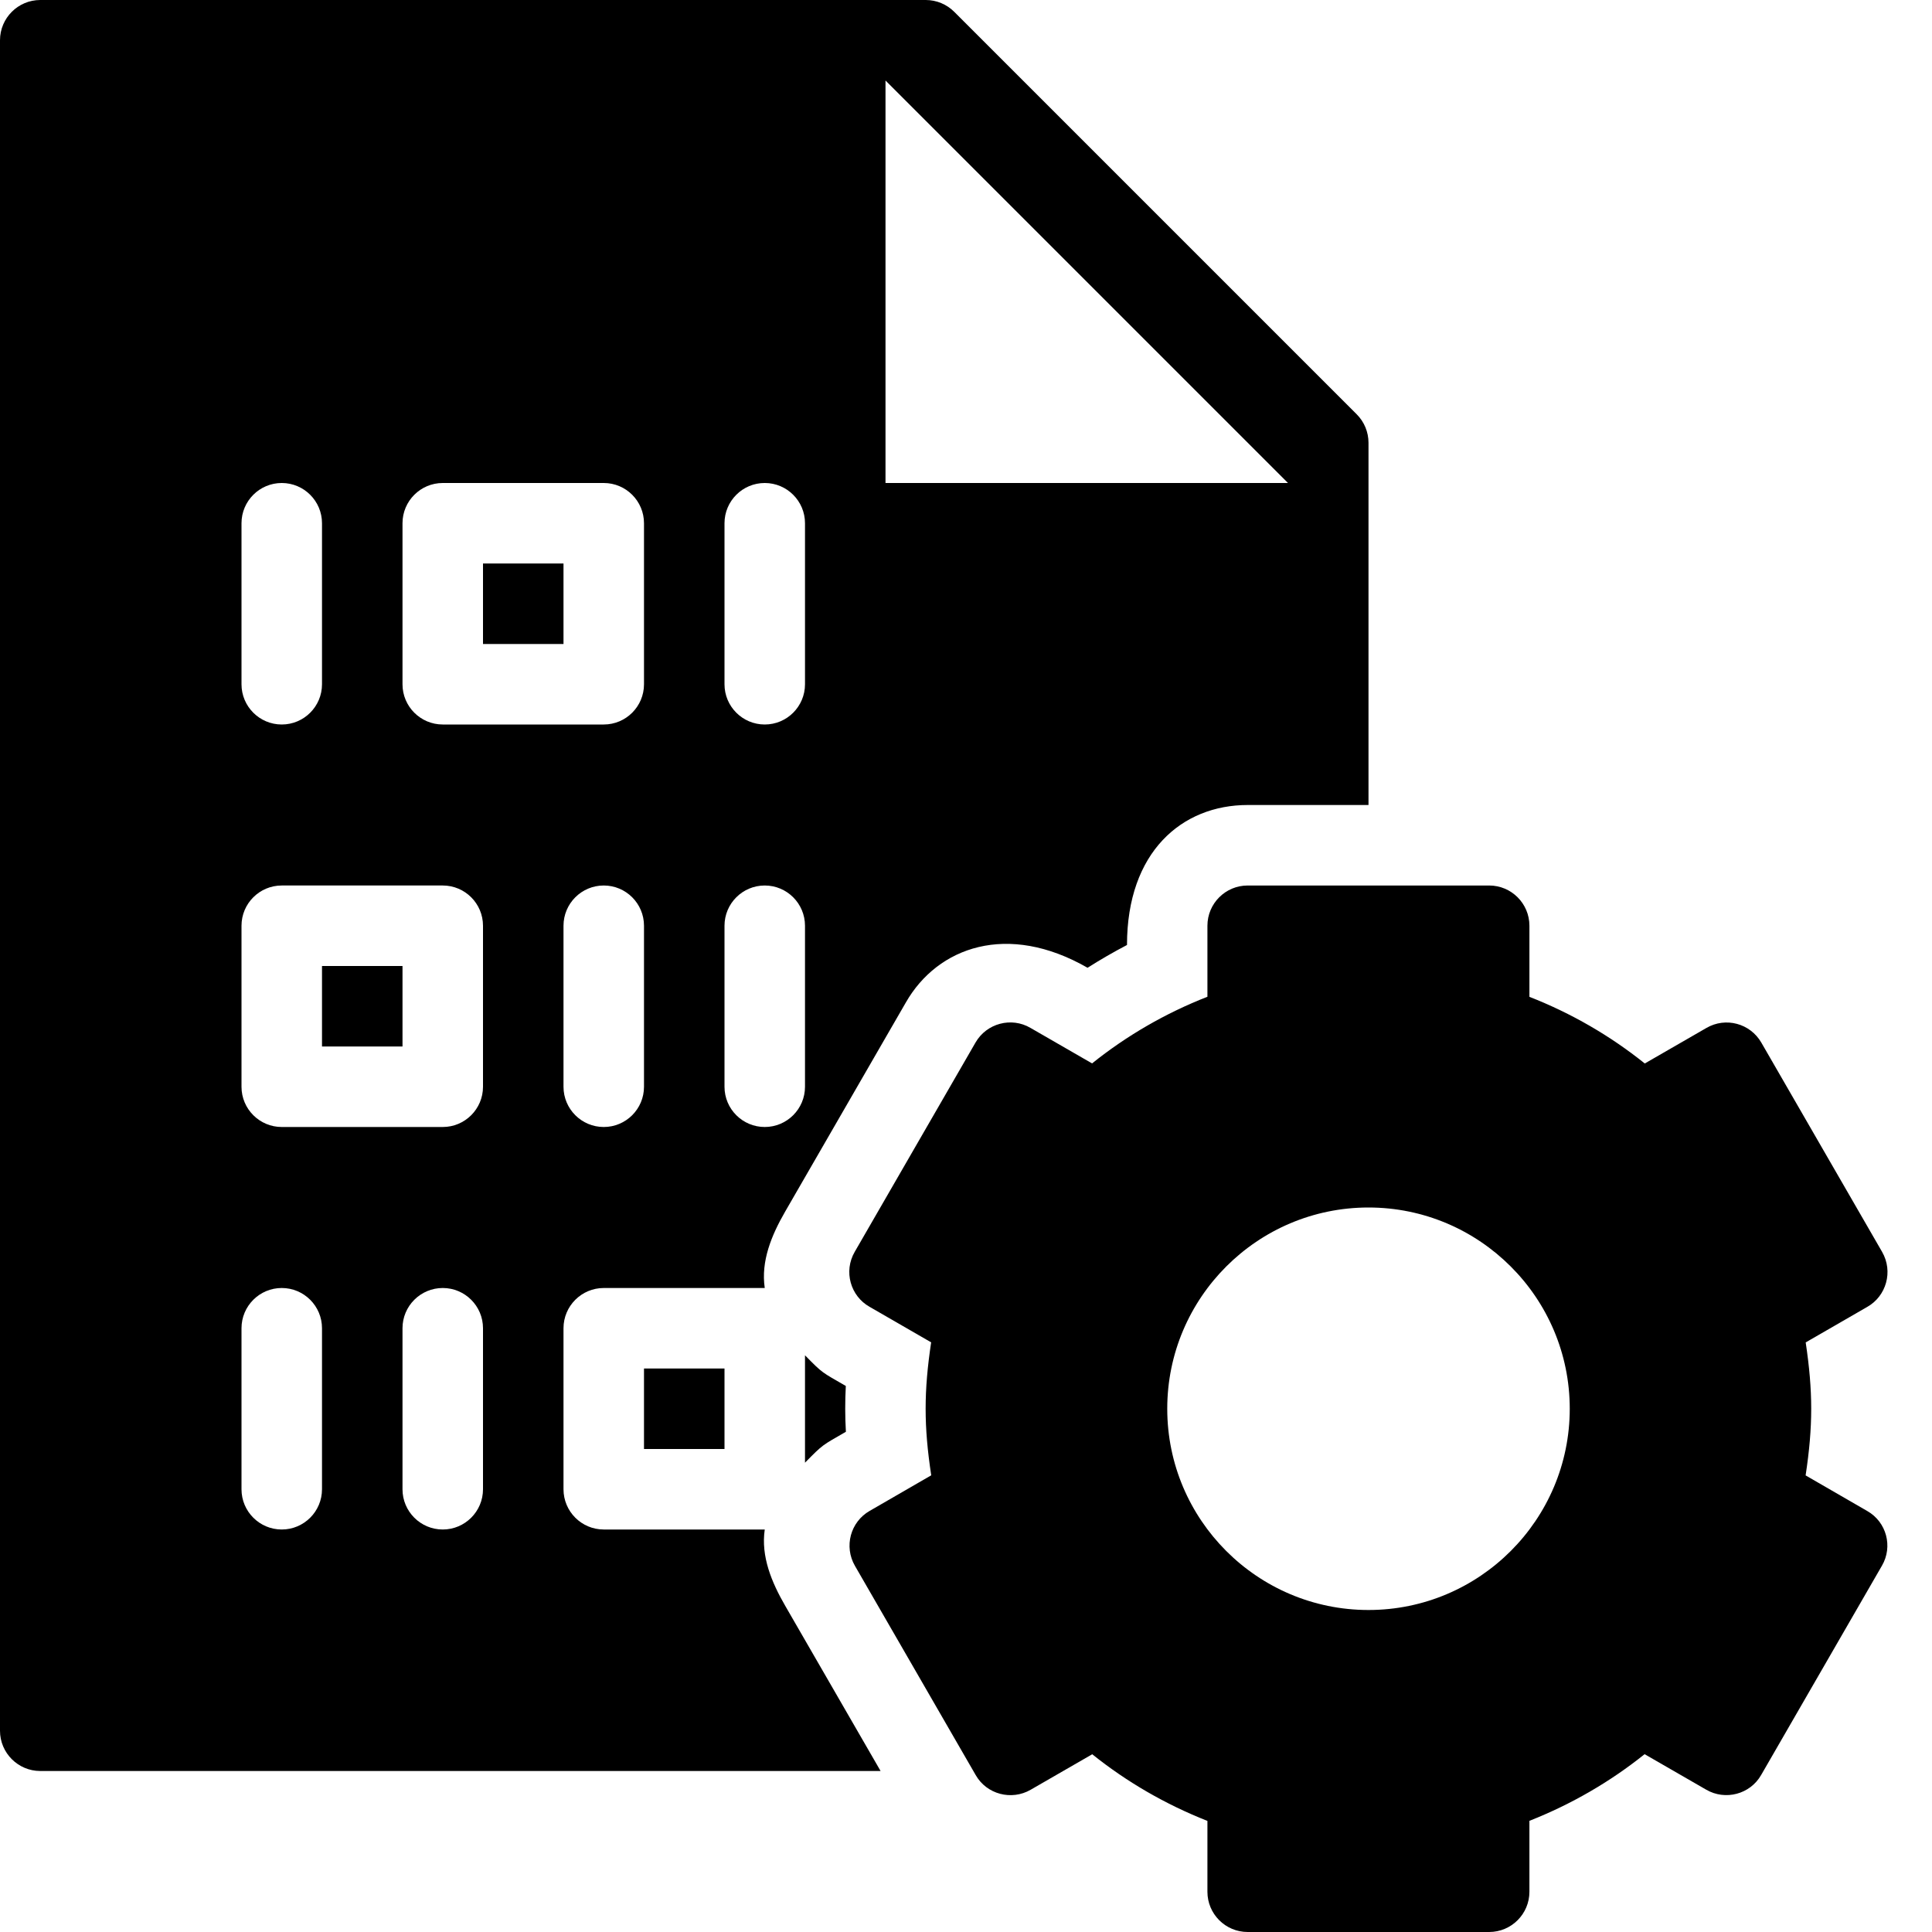 <?xml version="1.0" encoding="utf-8"?>
<!-- Generator: Adobe Illustrator 19.2.1, SVG Export Plug-In . SVG Version: 6.00 Build 0)  -->
<svg version="1.1" xmlns="http://www.w3.org/2000/svg" xmlns:xlink="http://www.w3.org/1999/xlink" x="0px" y="0px" width="24px"
	 height="24px" viewBox="0 0 24 24" enable-background="new 0 0 24 24" xml:space="preserve">
<g id="Filled_Icons">
	<rect x="4" y="12" width="1" height="1"/>
	<rect x="6" y="7" width="1" height="1"/>
	<rect x="8" y="17" width="1" height="1"/>
	<path d="M10.508,17.786c-0.011-0.191-0.011-0.378-0.001-0.569c-0.3-0.174-0.282-0.151-0.507-0.381v1.334
		C10.231,17.935,10.21,17.959,10.508,17.786z"/>
	<g>
		<path d="M9.756,19.951C9.585,19.656,9.451,19.334,9.5,19h-2C7.224,19,7,18.776,7,18.5v-2C7,16.224,7.224,16,7.5,16h2
			c-0.049-0.333,0.083-0.654,0.254-0.95l1.5-2.599c0.395-0.688,1.262-1,2.256-0.429c0.159-0.101,0.322-0.195,0.49-0.283
			C14,10.584,14.681,10,15.5,10H17V5.5c0-0.133-0.053-0.26-0.146-0.353l-5-5C11.76,0.053,11.633,0,11.5,0h-11C0.225,0,0,0.224,0,0.5
			v21C0,21.776,0.225,22,0.5,22h10.439L9.756,19.951z M8,13.5C8,13.776,7.776,14,7.5,14S7,13.776,7,13.5v-2
			C7,11.224,7.224,11,7.5,11S8,11.224,8,11.5V13.5z M11,1l5,5h-5V1z M9,6.5C9,6.224,9.224,6,9.5,6S10,6.224,10,6.5v2
			C10,8.776,9.776,9,9.5,9S9,8.776,9,8.5V6.5z M9,11.5C9,11.224,9.224,11,9.5,11s0.5,0.224,0.5,0.5v2c0,0.276-0.224,0.5-0.5,0.5
			S9,13.776,9,13.5V11.5z M5,6.5C5,6.224,5.224,6,5.5,6h2C7.776,6,8,6.224,8,6.5v2C8,8.776,7.776,9,7.5,9h-2C5.224,9,5,8.776,5,8.5
			V6.5z M3,6.5C3,6.224,3.224,6,3.5,6S4,6.224,4,6.5v2C4,8.776,3.776,9,3.5,9S3,8.776,3,8.5V6.5z M4,18.5C4,18.776,3.776,19,3.5,19
			S3,18.776,3,18.5v-2C3,16.224,3.224,16,3.5,16S4,16.224,4,16.5V18.5z M6,18.5C6,18.776,5.776,19,5.5,19S5,18.776,5,18.5v-2
			C5,16.224,5.224,16,5.5,16S6,16.224,6,16.5V18.5z M6,13.5C6,13.776,5.776,14,5.5,14h-2C3.224,14,3,13.776,3,13.5v-2
			C3,11.224,3.224,11,3.5,11h2C5.776,11,6,11.224,6,11.5V13.5z"/>
		<path d="M23.195,18.77l-0.765-0.442c0.093-0.612,0.092-1.044,0.001-1.652l0.766-0.442c0.234-0.133,0.324-0.438,0.183-0.683
			l-1.5-2.599c-0.138-0.239-0.443-0.322-0.683-0.182l-0.765,0.441c-0.43-0.345-0.912-0.624-1.433-0.828V11.5
			c0-0.276-0.224-0.5-0.5-0.5h-3c-0.276,0-0.5,0.224-0.5,0.5v0.882c-0.521,0.204-1.003,0.483-1.433,0.828l-0.765-0.441
			c-0.237-0.139-0.545-0.058-0.683,0.182l-1.5,2.599c-0.142,0.245-0.052,0.55,0.183,0.683l0.766,0.442
			c-0.091,0.608-0.092,1.04,0.001,1.652l-0.765,0.442c-0.239,0.137-0.321,0.442-0.183,0.682l1.5,2.599
			c0.137,0.241,0.446,0.32,0.683,0.183l0.765-0.441c0.429,0.344,0.911,0.623,1.431,0.828V23.5c0,0.276,0.224,0.5,0.5,0.5h3
			c0.276,0,0.5-0.224,0.5-0.5v-0.881c0.52-0.205,1.002-0.484,1.431-0.828l0.765,0.441c0.237,0.138,0.546,0.058,0.683-0.183
			l1.5-2.599C23.517,19.212,23.435,18.906,23.195,18.77z M17,20c-1.379,0-2.5-1.121-2.5-2.5S15.621,15,17,15s2.5,1.121,2.5,2.5
			S18.379,20,17,20z"/>
	</g>
</g>
<g id="Invisible_Shape">
	<rect fill="none" width="24" height="24"/>
</g>
</svg>
